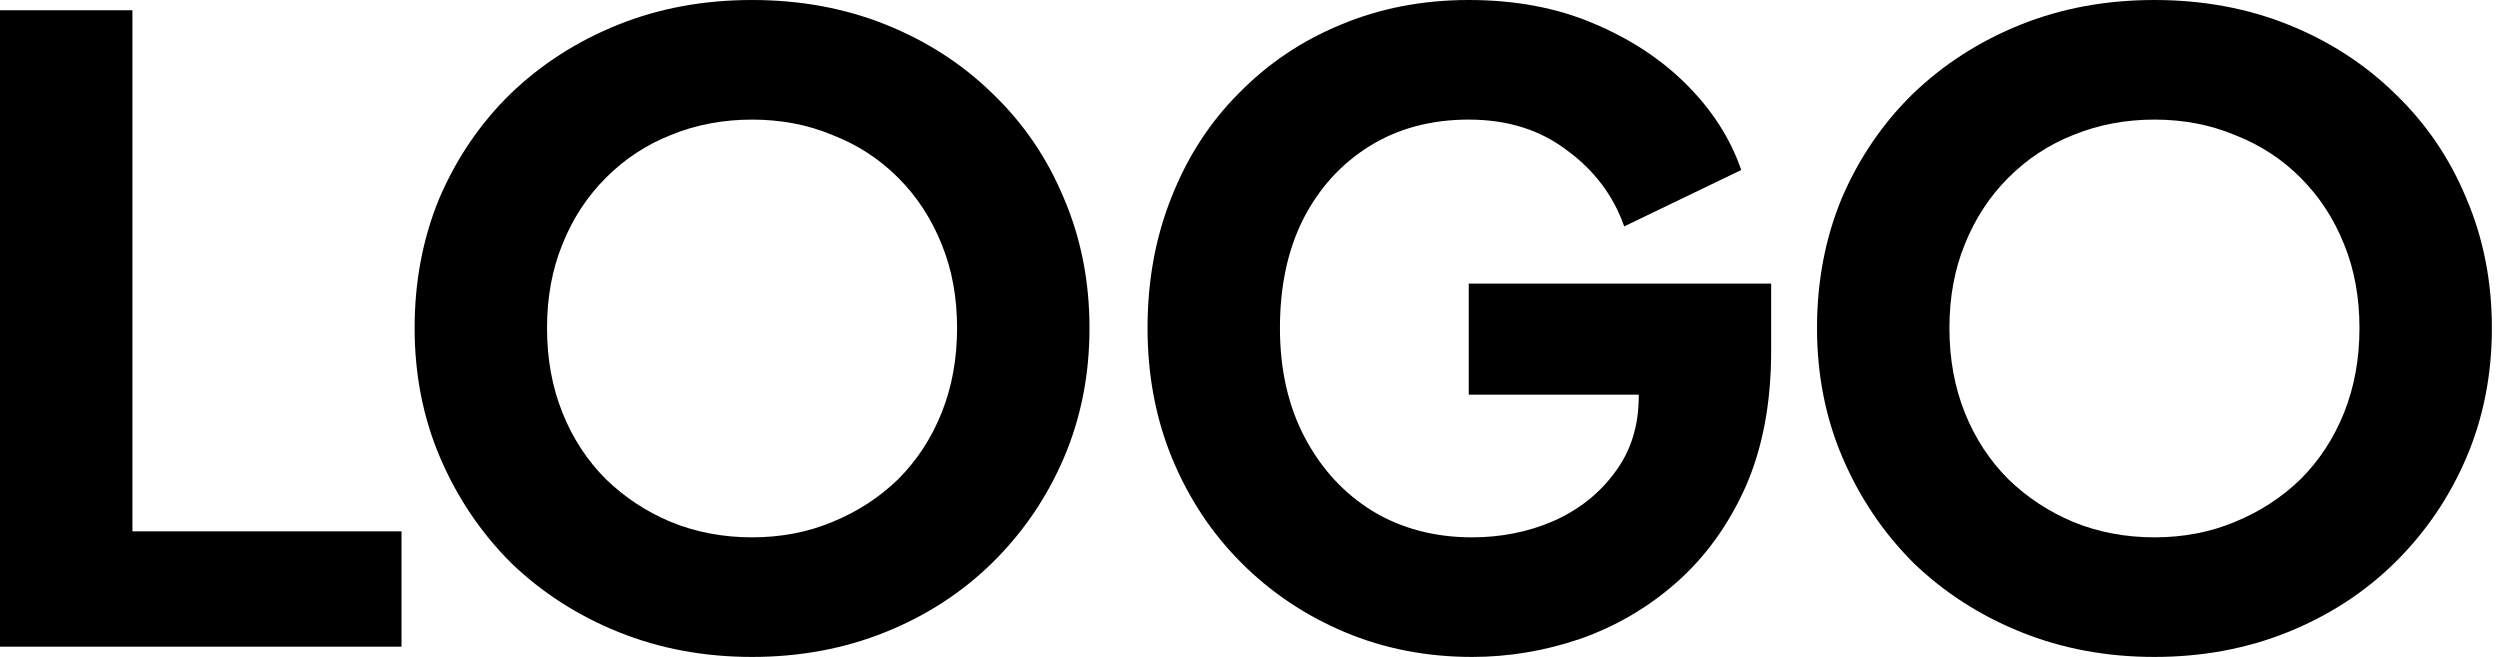 <svg width="137" height="36" viewBox="0 0 137 36" fill="none" xmlns="http://www.w3.org/2000/svg">
<path d="M118.064 36C115.442 36 113.008 35.547 110.761 34.642C108.514 33.737 106.548 32.473 104.862 30.851C103.208 29.196 101.913 27.277 100.977 25.092C100.04 22.908 99.572 20.536 99.572 17.977C99.572 15.417 100.025 13.046 100.93 10.861C101.866 8.676 103.161 6.772 104.815 5.15C106.501 3.527 108.467 2.263 110.714 1.358C112.961 0.453 115.411 0 118.064 0C120.717 0 123.167 0.453 125.414 1.358C127.661 2.263 129.611 3.527 131.265 5.15C132.951 6.772 134.246 8.676 135.151 10.861C136.087 13.046 136.555 15.417 136.555 17.977C136.555 20.536 136.087 22.908 135.151 25.092C134.215 27.277 132.904 29.196 131.219 30.851C129.564 32.473 127.614 33.737 125.367 34.642C123.12 35.547 120.685 36 118.064 36ZM118.064 29.446C119.655 29.446 121.122 29.165 122.464 28.603C123.838 28.042 125.039 27.261 126.069 26.263C127.099 25.233 127.895 24.016 128.457 22.611C129.018 21.207 129.299 19.662 129.299 17.977C129.299 16.291 129.018 14.762 128.457 13.389C127.895 11.984 127.099 10.767 126.069 9.737C125.039 8.707 123.838 7.927 122.464 7.397C121.122 6.835 119.655 6.554 118.064 6.554C116.472 6.554 114.99 6.835 113.616 7.397C112.274 7.927 111.089 8.707 110.059 9.737C109.029 10.767 108.233 11.984 107.671 13.389C107.109 14.762 106.828 16.291 106.828 17.977C106.828 19.662 107.109 21.207 107.671 22.611C108.233 24.016 109.029 25.233 110.059 26.263C111.089 27.261 112.274 28.042 113.616 28.603C114.99 29.165 116.472 29.446 118.064 29.446Z" fill="black"/>
<path d="M80.674 36C78.177 36 75.852 35.547 73.699 34.642C71.545 33.737 69.657 32.473 68.034 30.851C66.411 29.228 65.147 27.324 64.242 25.139C63.337 22.954 62.885 20.567 62.885 17.977C62.885 15.386 63.322 12.999 64.196 10.814C65.069 8.598 66.302 6.694 67.894 5.103C69.486 3.48 71.343 2.231 73.465 1.358C75.618 0.453 77.959 0 80.487 0C83.015 0 85.278 0.421 87.275 1.264C89.303 2.107 91.02 3.23 92.424 4.635C93.829 6.039 94.828 7.599 95.421 9.316L89.007 12.406C88.414 10.72 87.368 9.332 85.871 8.239C84.404 7.116 82.609 6.554 80.487 6.554C78.427 6.554 76.617 7.038 75.056 8.005C73.496 8.973 72.279 10.315 71.405 12.031C70.562 13.716 70.141 15.698 70.141 17.977C70.141 20.255 70.594 22.252 71.499 23.969C72.404 25.685 73.636 27.027 75.197 27.995C76.788 28.962 78.614 29.446 80.674 29.446C82.266 29.446 83.748 29.149 85.121 28.557C86.526 27.932 87.649 27.043 88.492 25.888C89.366 24.733 89.803 23.345 89.803 21.722V18.819L93.127 21.628H80.487V15.542H97.059V19.241C97.059 22.081 96.591 24.562 95.655 26.684C94.718 28.775 93.454 30.523 91.863 31.927C90.302 33.3 88.539 34.33 86.573 35.017C84.638 35.672 82.671 36 80.674 36Z" fill="black"/>
<path d="M41.212 36C38.591 36 36.156 35.547 33.909 34.642C31.662 33.737 29.696 32.473 28.011 30.851C26.357 29.196 25.061 27.277 24.125 25.092C23.189 22.908 22.721 20.536 22.721 17.977C22.721 15.417 23.173 13.046 24.078 10.861C25.015 8.676 26.31 6.772 27.964 5.15C29.649 3.527 31.615 2.263 33.862 1.358C36.109 0.453 38.559 0 41.212 0C43.865 0 46.315 0.453 48.562 1.358C50.809 2.263 52.76 3.527 54.414 5.15C56.099 6.772 57.394 8.676 58.299 10.861C59.236 13.046 59.704 15.417 59.704 17.977C59.704 20.536 59.236 22.908 58.299 25.092C57.363 27.277 56.052 29.196 54.367 30.851C52.713 32.473 50.762 33.737 48.515 34.642C46.268 35.547 43.834 36 41.212 36ZM41.212 29.446C42.804 29.446 44.271 29.165 45.613 28.603C46.986 28.042 48.188 27.261 49.218 26.263C50.247 25.233 51.043 24.016 51.605 22.611C52.167 21.207 52.448 19.662 52.448 17.977C52.448 16.291 52.167 14.762 51.605 13.389C51.043 11.984 50.247 10.767 49.218 9.737C48.188 8.707 46.986 7.927 45.613 7.397C44.271 6.835 42.804 6.554 41.212 6.554C39.621 6.554 38.138 6.835 36.765 7.397C35.423 7.927 34.237 8.707 33.207 9.737C32.177 10.767 31.381 11.984 30.82 13.389C30.258 14.762 29.977 16.291 29.977 17.977C29.977 19.662 30.258 21.207 30.82 22.611C31.381 24.016 32.177 25.233 33.207 26.263C34.237 27.261 35.423 28.042 36.765 28.603C38.138 29.165 39.621 29.446 41.212 29.446Z" fill="black"/>
<path d="M0 35.438V0.562H7.256V29.118H22.003V35.438H0Z" fill="black"/>
</svg>
